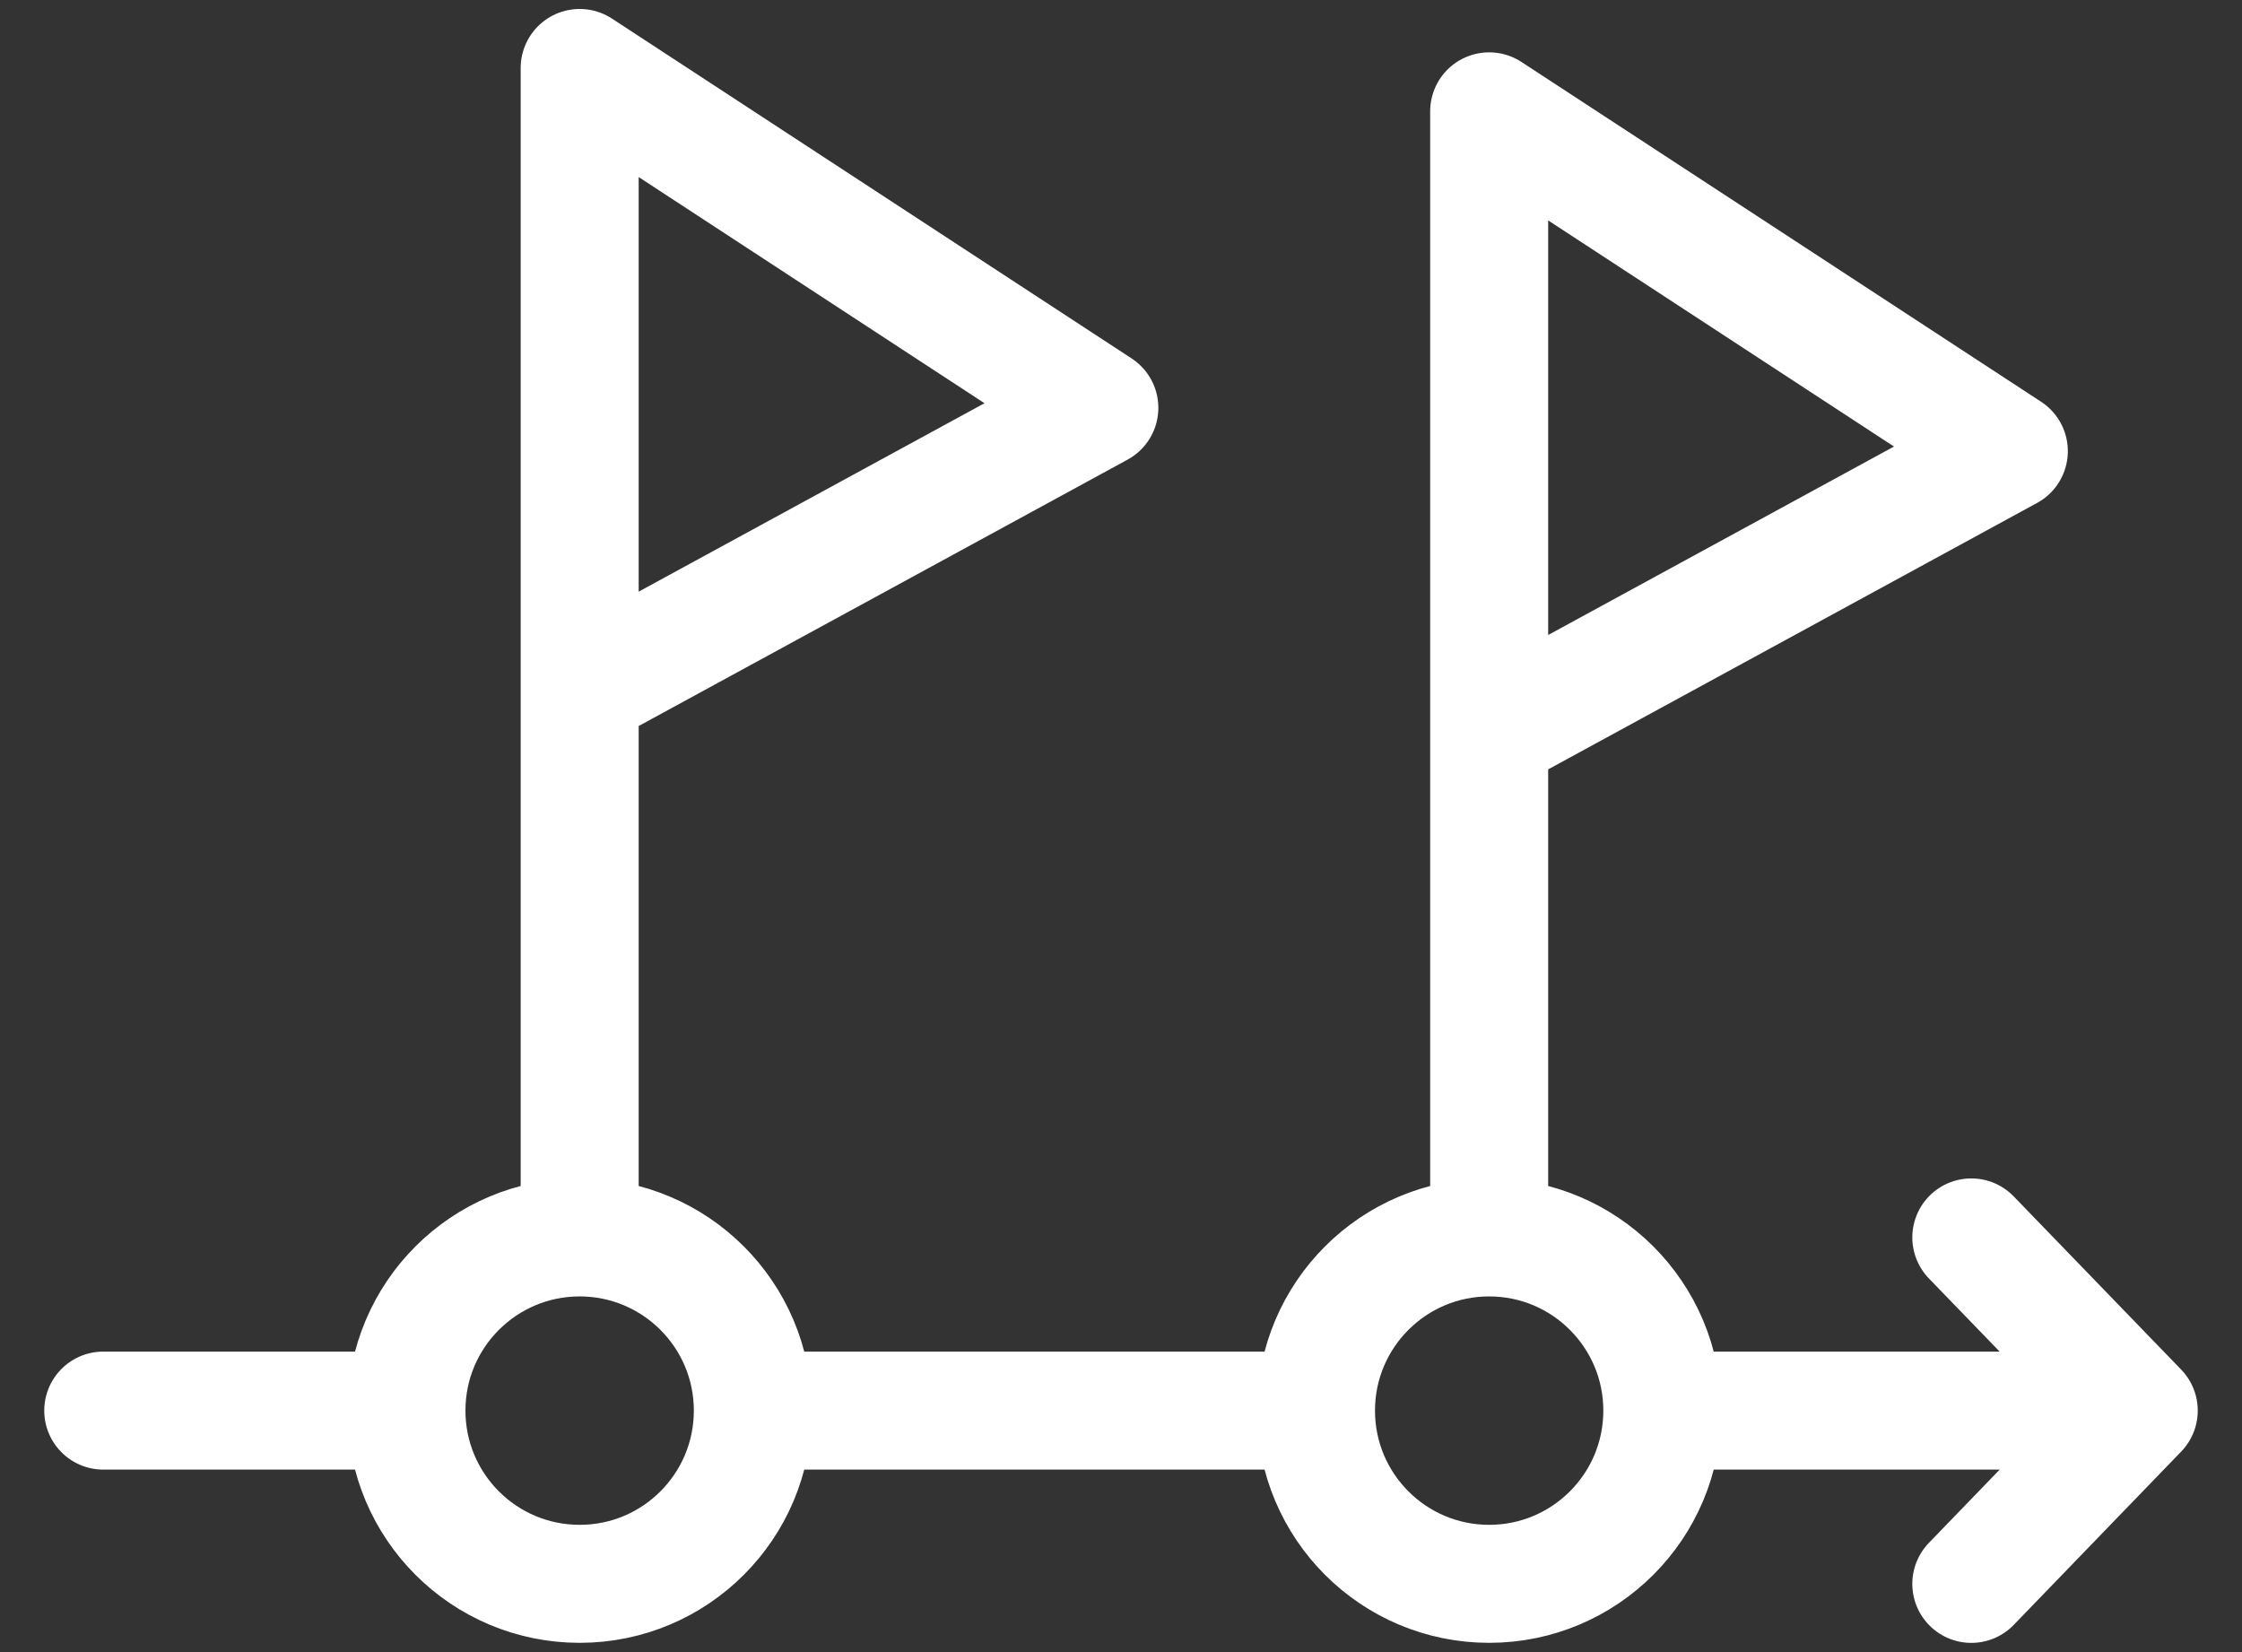 <svg width="38" height="28" viewBox="0 0 38 28" fill="none" xmlns="http://www.w3.org/2000/svg">
<rect x="0" y="0" width="38" height="28" fill="#333333" stroke="none"/>
<path d="M1.75 23.907H6.889M6.889 23.907C6.889 25.529 8.203 26.843 9.825 26.843C11.446 26.843 12.76 25.529 12.76 23.907M6.889 23.907C6.889 22.286 8.203 20.972 9.825 20.972M28.175 23.907H36.25M28.175 23.907C28.175 25.529 26.861 26.843 25.24 26.843C23.619 26.843 22.305 25.529 22.305 23.907C22.305 22.286 23.619 20.972 25.24 20.972M28.175 23.907C28.175 22.286 26.861 20.972 25.24 20.972M36.25 23.907L33.412 20.972M36.25 23.907L33.412 26.844M12.76 23.907H22.303M12.76 23.907C12.76 22.286 11.446 20.972 9.825 20.972M9.825 20.972V1.152L18.633 6.912L9.825 11.711M25.24 20.972V1.887L34.048 7.646L25.24 12.446" stroke="white" stroke-width="2" stroke-linecap="round" stroke-linejoin="round"/>
</svg>

